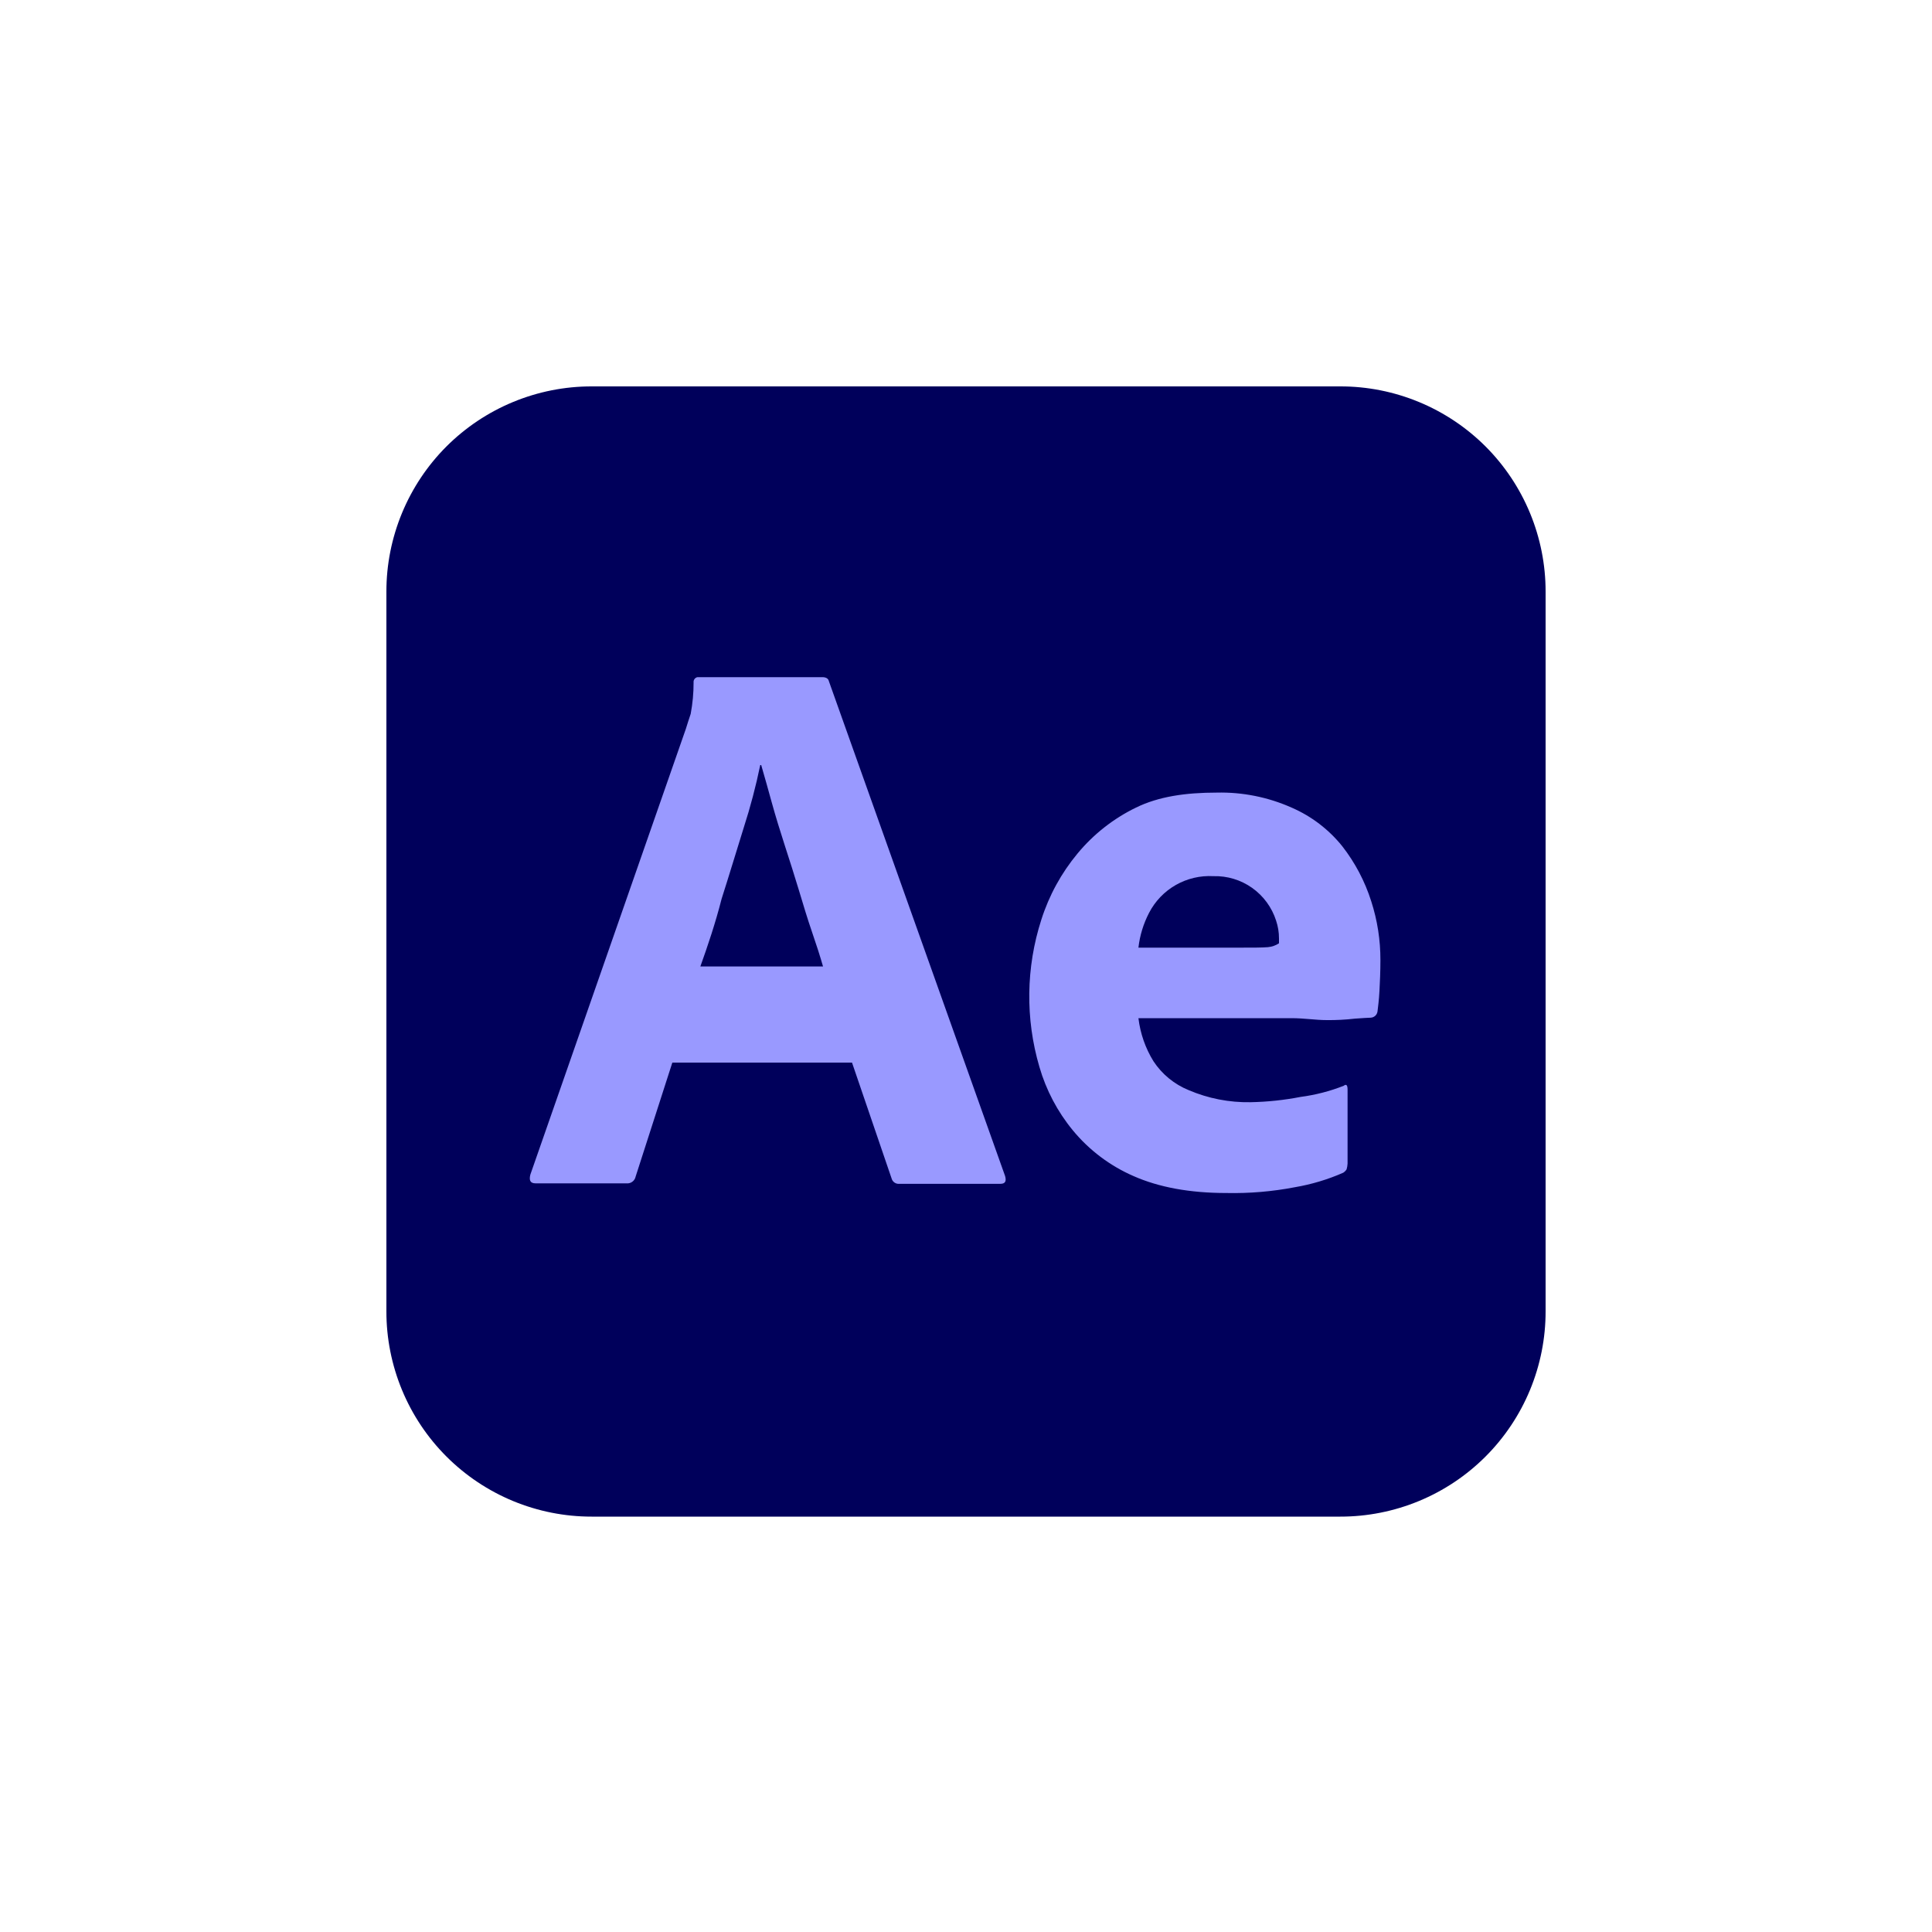 <svg width="60" height="60" viewBox="0 0 60 60" fill="none" xmlns="http://www.w3.org/2000/svg">
<g clip-path="url(#clip0_97_281)">
<path d="M18.375 12H41.625C42.462 11.999 43.292 12.164 44.066 12.484C44.839 12.804 45.542 13.273 46.135 13.865C46.727 14.457 47.196 15.161 47.516 15.934C47.836 16.708 48.001 17.538 48 18.375V40.725C48.001 41.562 47.836 42.392 47.516 43.166C47.196 43.939 46.727 44.642 46.135 45.234C45.542 45.827 44.839 46.296 44.066 46.616C43.292 46.936 42.462 47.101 41.625 47.1H18.375C17.538 47.101 16.708 46.936 15.934 46.616C15.161 46.296 14.458 45.827 13.865 45.234C13.273 44.642 12.804 43.939 12.484 43.166C12.164 42.392 11.999 41.562 12 40.725V18.375C11.999 17.538 12.164 16.708 12.484 15.934C12.804 15.161 13.273 14.457 13.865 13.865C14.458 13.273 15.161 12.804 15.934 12.484C16.708 12.164 17.538 11.999 18.375 12V12Z" fill="#00005B"/>
<path d="M26.46 33H20.88L19.74 36.54C19.727 36.604 19.691 36.661 19.638 36.7C19.585 36.739 19.52 36.757 19.455 36.75H16.635C16.47 36.75 16.425 36.66 16.47 36.48L21.3 22.635C21.345 22.485 21.39 22.35 21.45 22.17C21.51 21.849 21.541 21.522 21.54 21.195C21.536 21.157 21.545 21.12 21.568 21.089C21.59 21.058 21.623 21.037 21.66 21.03H25.545C25.65 21.03 25.725 21.075 25.74 21.15L31.215 36.525C31.26 36.69 31.215 36.765 31.065 36.765H27.93C27.877 36.77 27.824 36.756 27.78 36.726C27.736 36.696 27.704 36.651 27.69 36.6L26.46 33ZM21.75 30.015H25.56C25.47 29.7 25.35 29.325 25.215 28.935C25.08 28.545 24.945 28.095 24.81 27.645C24.675 27.195 24.525 26.73 24.375 26.265C24.225 25.8 24.09 25.365 23.97 24.93C23.85 24.495 23.745 24.12 23.64 23.76H23.61C23.475 24.414 23.305 25.06 23.1 25.695C22.875 26.415 22.65 27.165 22.41 27.915C22.215 28.68 21.975 29.385 21.75 30.015ZM40.11 31.62H35.355C35.412 32.093 35.57 32.549 35.82 32.955C36.085 33.359 36.467 33.673 36.915 33.855C37.521 34.114 38.176 34.242 38.835 34.23C39.359 34.22 39.881 34.165 40.395 34.065C40.852 34.005 41.301 33.889 41.73 33.72C41.805 33.66 41.85 33.69 41.85 33.84V36.135C41.847 36.196 41.837 36.256 41.82 36.315C41.793 36.357 41.757 36.393 41.715 36.42C41.235 36.631 40.731 36.782 40.215 36.87C39.513 37.005 38.799 37.065 38.085 37.05C36.945 37.05 35.985 36.87 35.205 36.525C34.471 36.206 33.823 35.718 33.315 35.1C32.84 34.522 32.488 33.853 32.28 33.135C31.84 31.639 31.861 30.044 32.34 28.56C32.579 27.809 32.961 27.111 33.465 26.505C33.961 25.906 34.58 25.42 35.28 25.08C35.985 24.735 36.825 24.615 37.785 24.615C38.585 24.596 39.379 24.755 40.11 25.08C40.725 25.346 41.265 25.758 41.685 26.28C42.084 26.792 42.389 27.371 42.585 27.99C42.776 28.581 42.872 29.199 42.87 29.82C42.87 30.18 42.855 30.495 42.84 30.78C42.825 31.065 42.795 31.275 42.78 31.41C42.773 31.462 42.749 31.51 42.71 31.546C42.672 31.581 42.622 31.602 42.57 31.605C42.48 31.605 42.315 31.62 42.075 31.635C41.786 31.668 41.496 31.683 41.205 31.68C40.86 31.68 40.5 31.62 40.11 31.62V31.62ZM35.355 29.43H38.52C38.91 29.43 39.195 29.43 39.375 29.415C39.498 29.405 39.617 29.363 39.72 29.295V29.145C39.721 28.956 39.69 28.769 39.63 28.59C39.499 28.18 39.237 27.823 38.886 27.574C38.534 27.325 38.111 27.197 37.68 27.21C37.273 27.187 36.868 27.283 36.514 27.485C36.16 27.687 35.872 27.988 35.685 28.35C35.51 28.687 35.398 29.053 35.355 29.43V29.43Z" fill="#9999FF"/>
</g>
<defs>
<clipPath id="clip0_97_281">
<rect width="36" height="35.1" fill="white" transform="translate(12 12)"/>
</clipPath>
</defs>
</svg>
